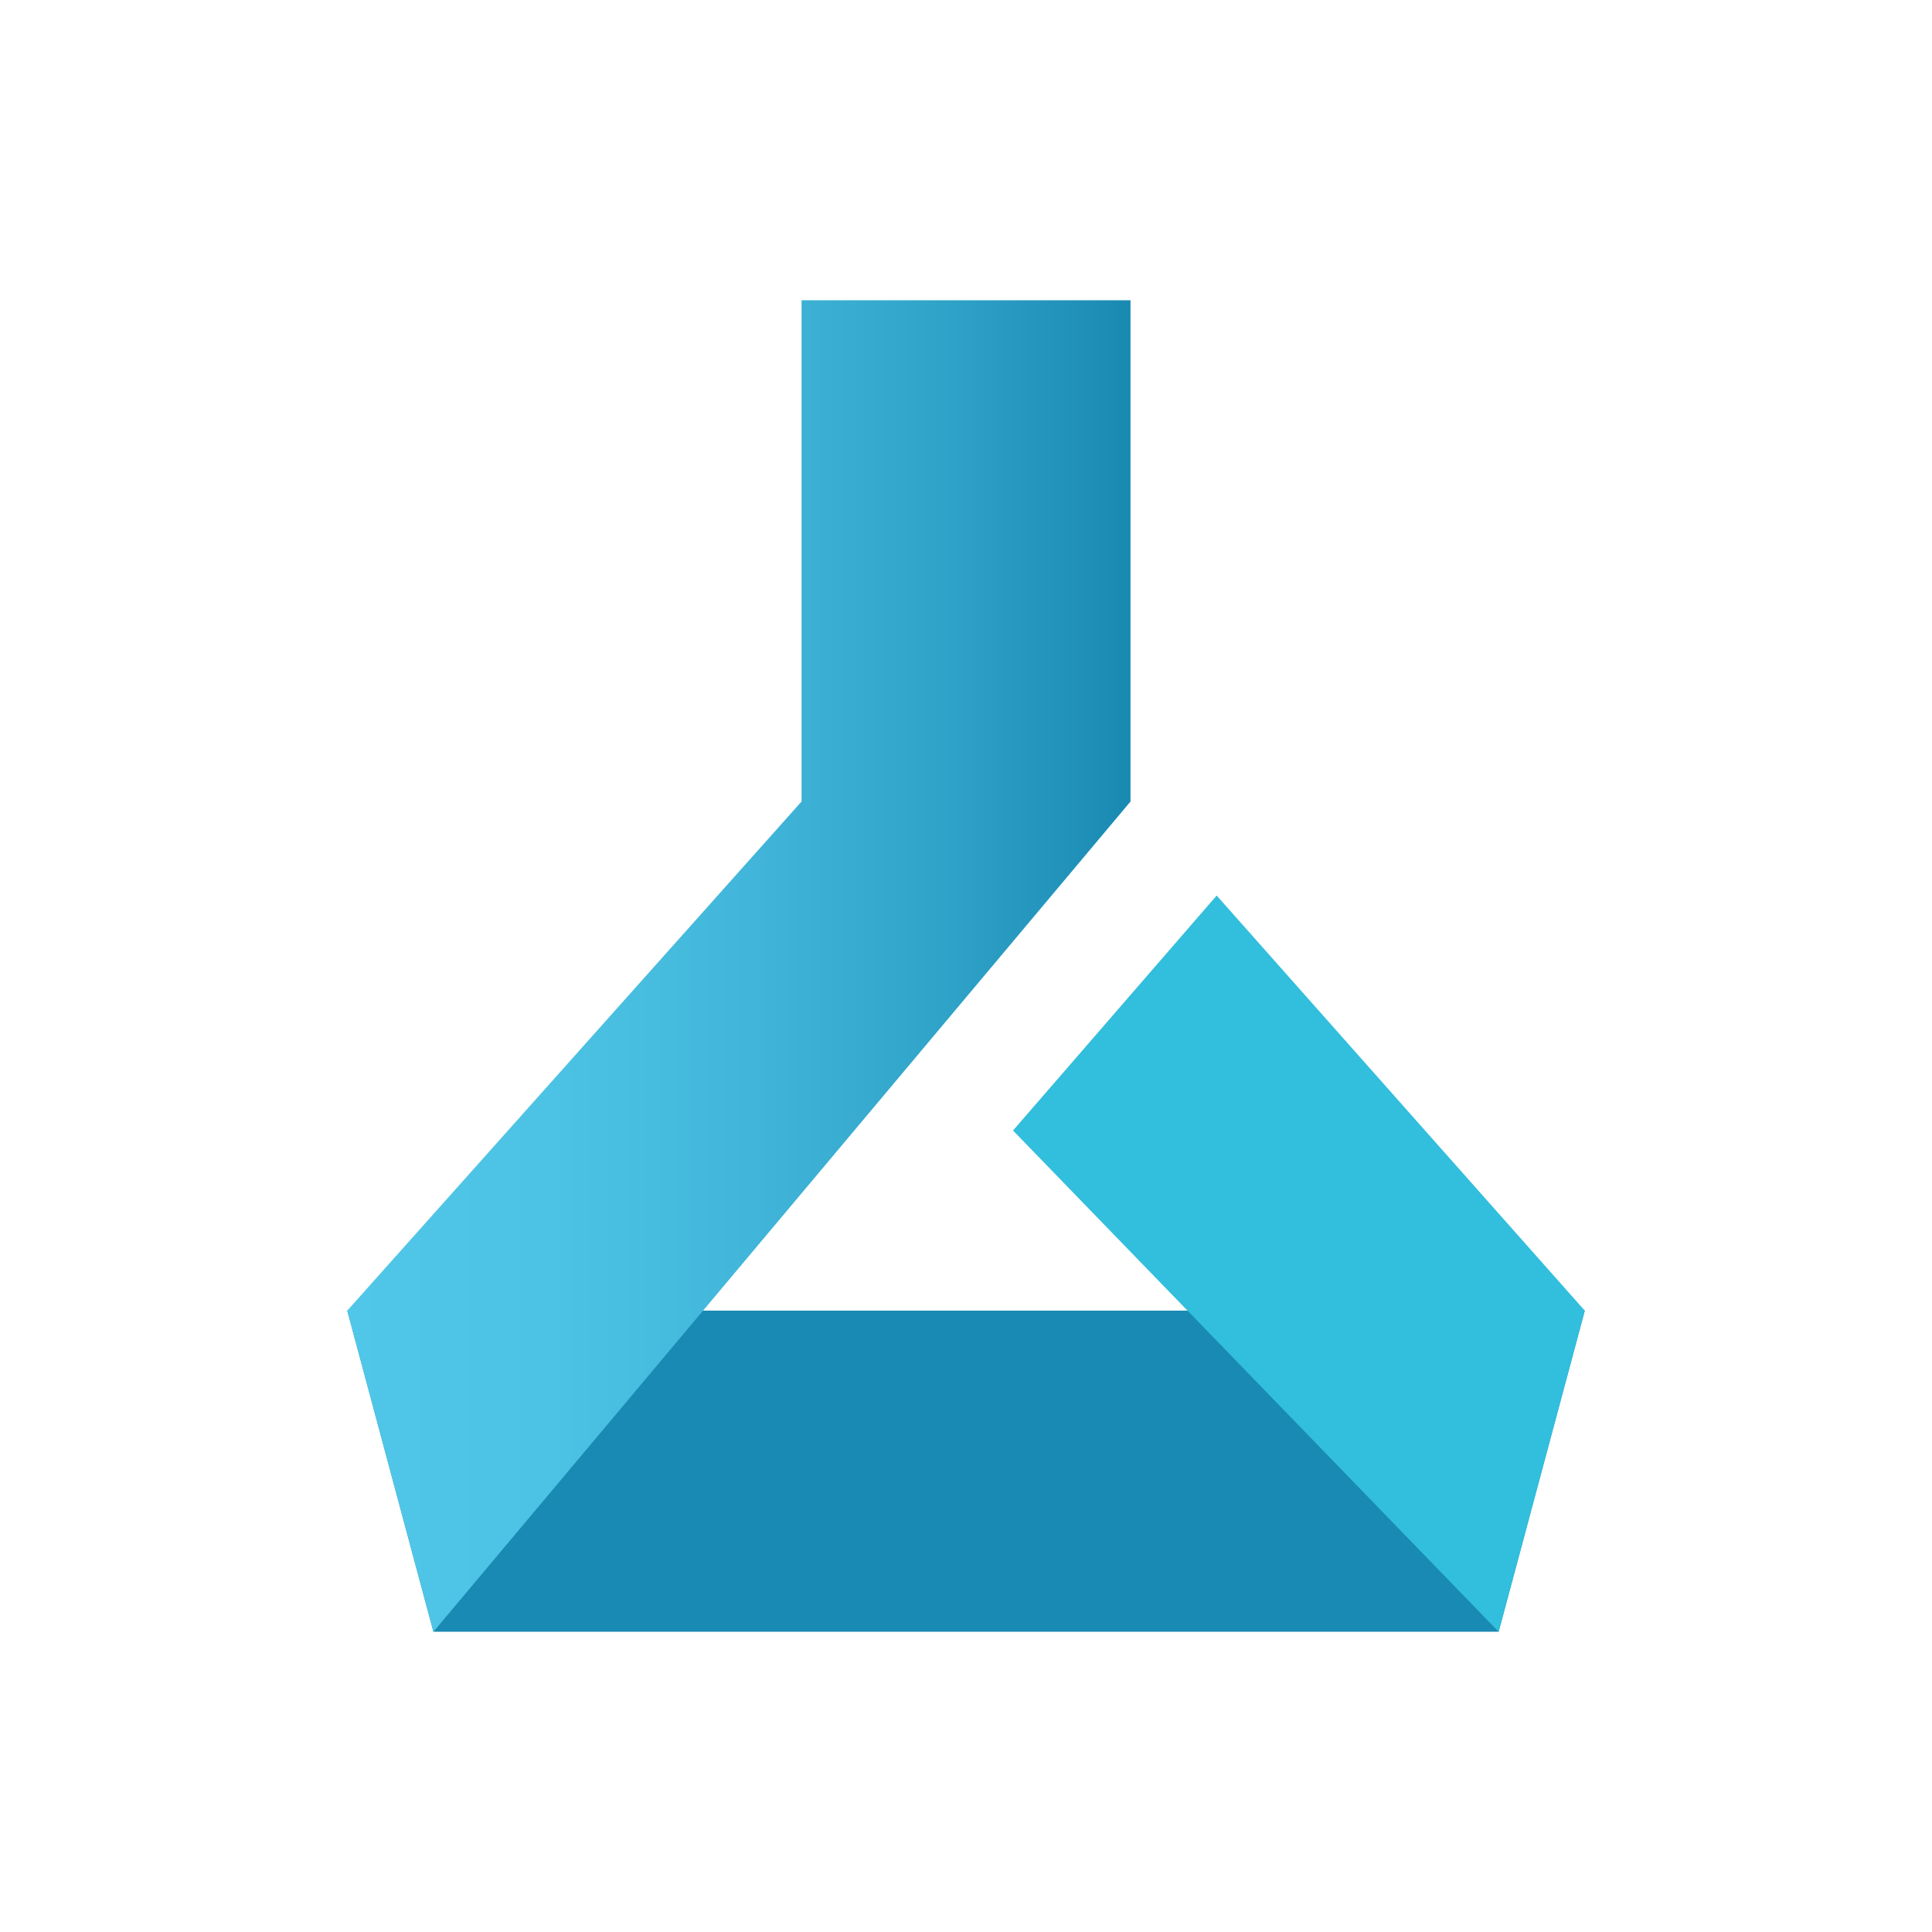 <svg width="74" height="74" viewBox="0 0 74 74" fill="none" xmlns="http://www.w3.org/2000/svg">
<path d="M57.401 62.499H16.601L13.301 50.199H60.701L57.401 62.499Z" fill="#198AB3"/>
<path d="M30.701 11.5V30.7L13.301 50.2L16.601 62.5L43.301 30.7V11.5H30.701Z" fill="url(#paint0_linear_1614_9887)"/>
<path d="M57.401 62.501L38.801 43.301L46.601 34.301L60.701 50.201L57.401 62.501Z" fill="#32BEDD"/>
<defs>
<linearGradient id="paint0_linear_1614_9887" x1="13.301" y1="37" x2="43.361" y2="37" gradientUnits="userSpaceOnUse">
<stop stop-color="#50C7E8"/>
<stop offset="0.25" stop-color="#4CC3E4"/>
<stop offset="0.51" stop-color="#41B6DA"/>
<stop offset="0.77" stop-color="#2FA2C8"/>
<stop offset="1" stop-color="#1989B2"/>
</linearGradient>
</defs>
</svg>
